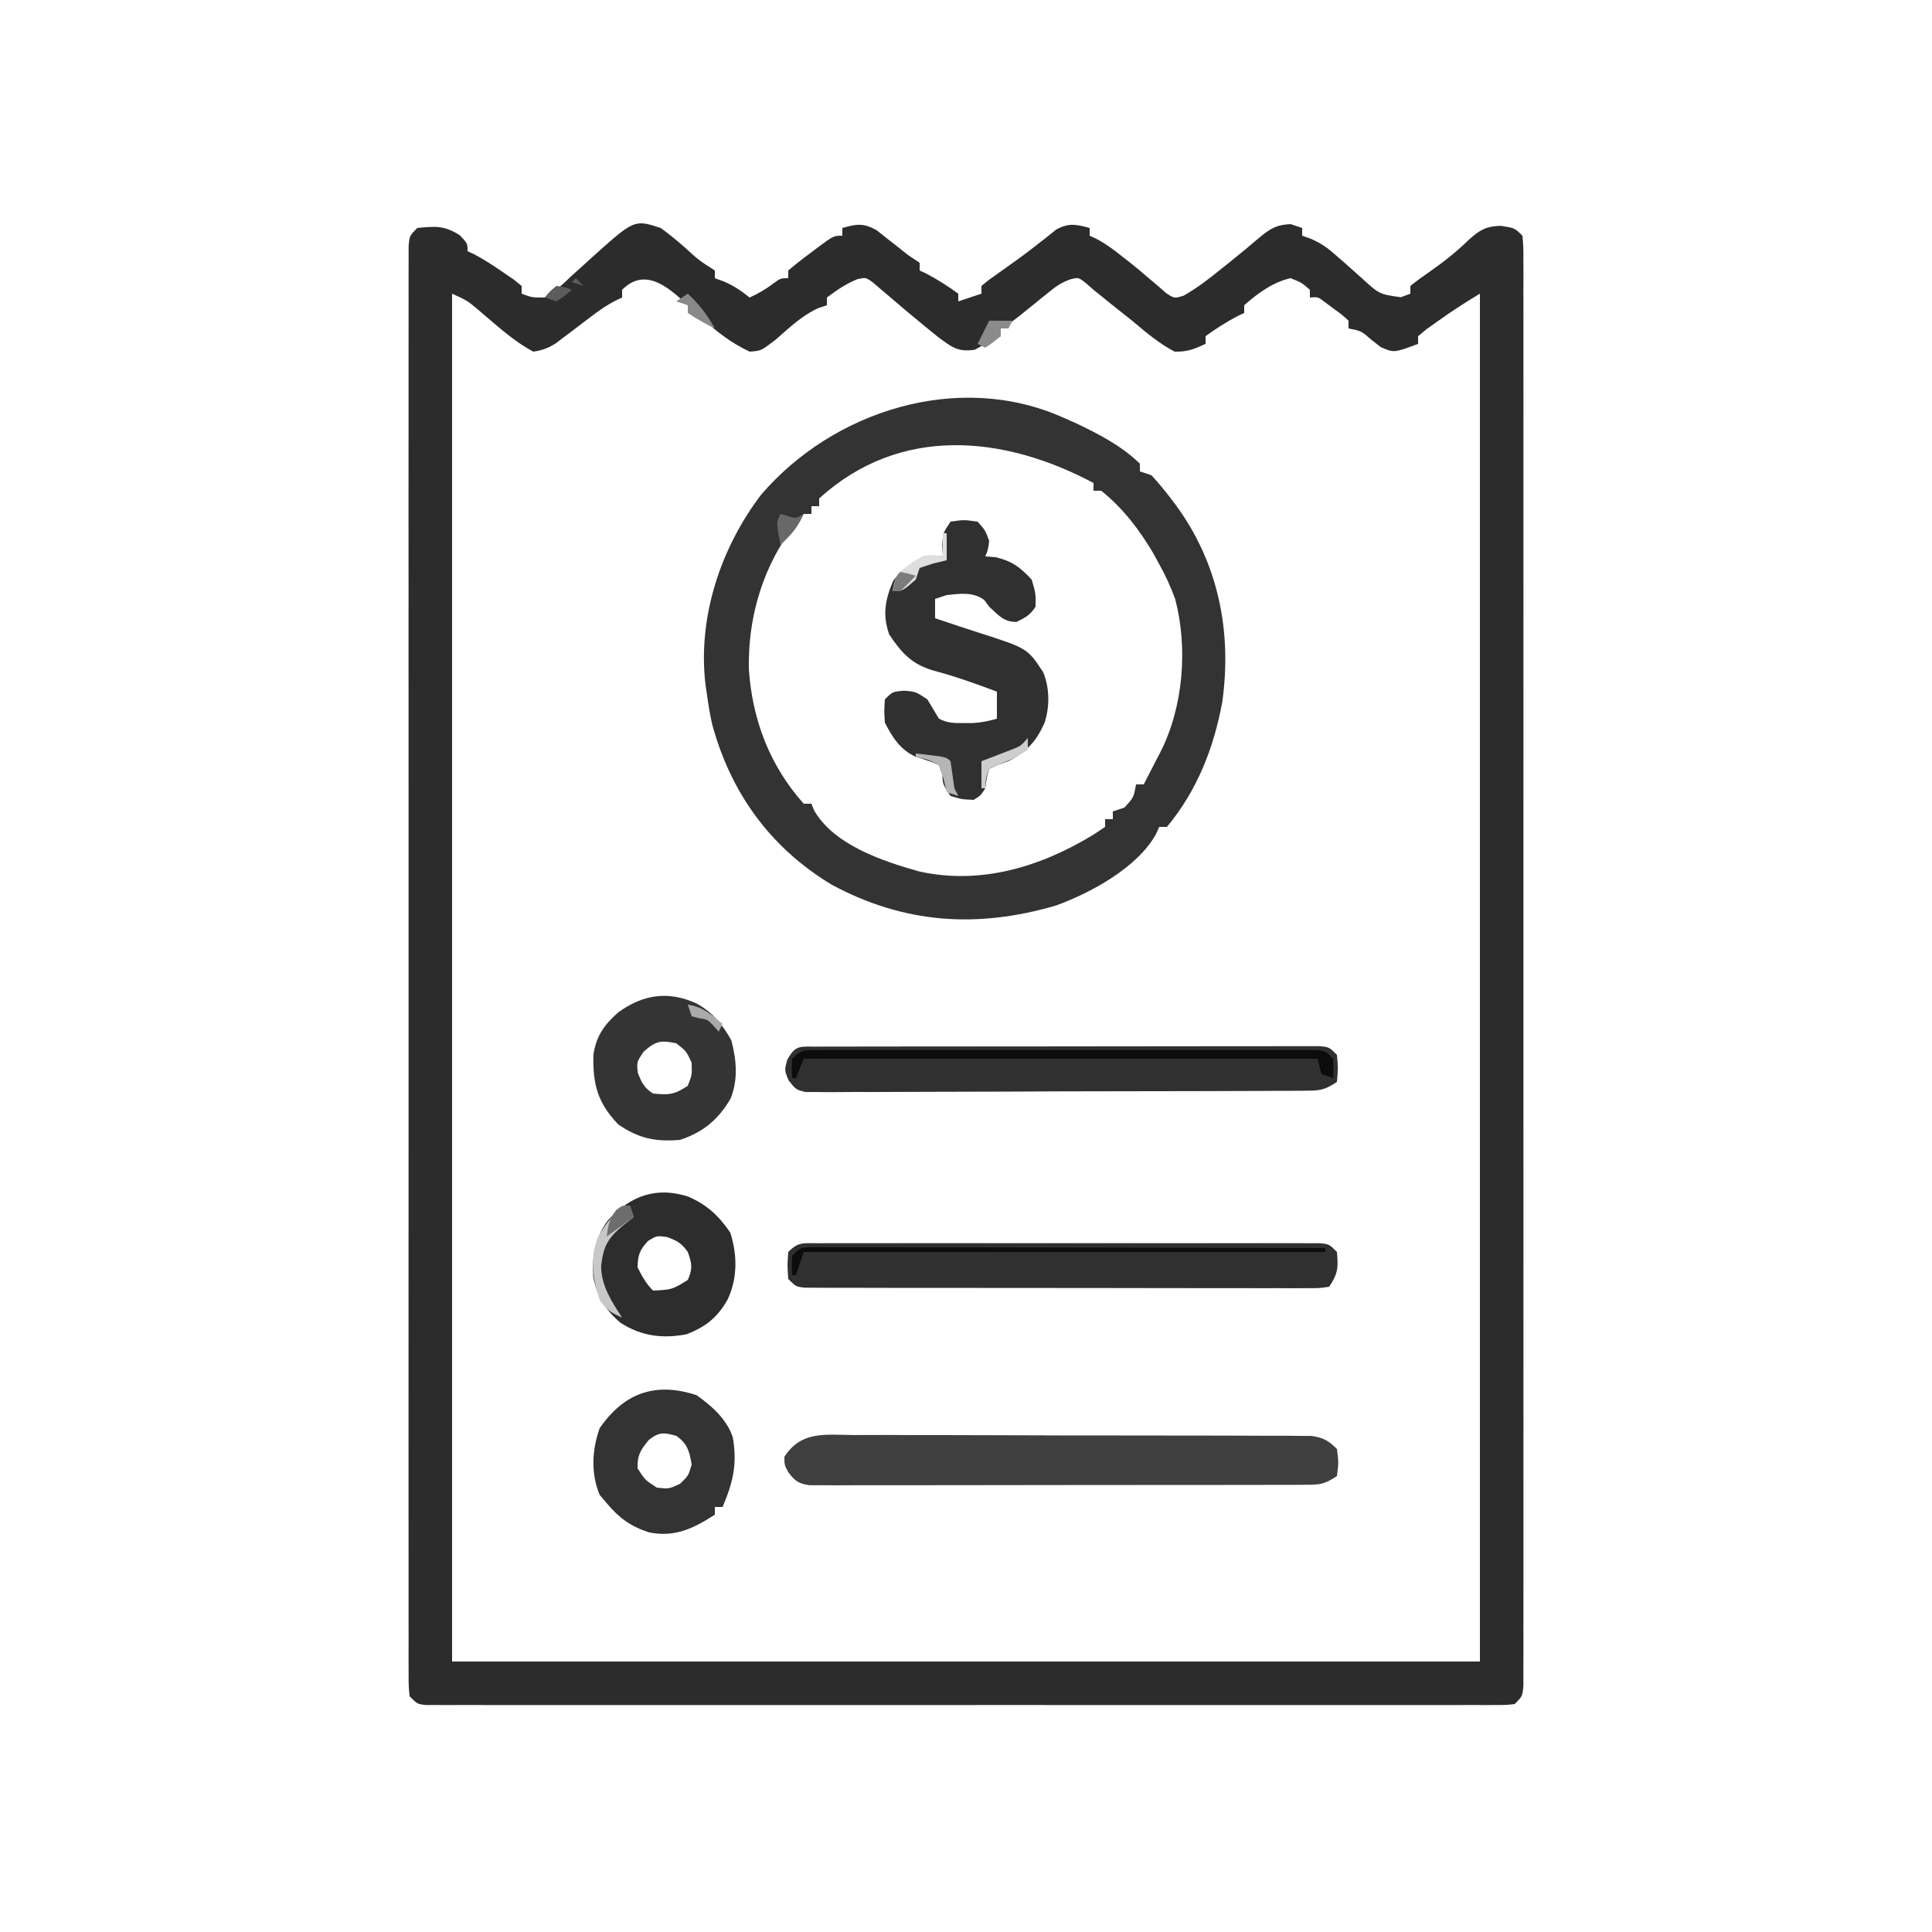 <?xml version="1.0" encoding="UTF-8"?>
<svg version="1.1" xmlns="http://www.w3.org/2000/svg" width="500" height="500">
<path d="M0 0 C2.182 1.613 4.171 3.206 6.188 5 C9.852 8.344 9.852 8.344 14 11 C14 11.66 14 12.32 14 13 C14.742 13.268 15.485 13.536 16.25 13.812 C18.866 14.942 20.802 16.209 23 18 C25.252 16.955 27.146 15.888 29.125 14.375 C31 13 31 13 33 13 C33 12.34 33 11.68 33 11 C34.926 9.369 36.843 7.863 38.875 6.375 C39.708 5.745 39.708 5.745 40.559 5.102 C44.738 2 44.738 2 47 2 C47 1.34 47 0.68 47 0 C50.77 -1.053 52.389 -1.335 55.887 0.582 C56.811 1.318 57.735 2.054 58.688 2.812 C59.619 3.541 60.551 4.269 61.512 5.02 C62.743 6 62.743 6 64 7 C64.99 7.66 65.98 8.32 67 9 C67 9.66 67 10.32 67 11 C67.536 11.248 68.073 11.495 68.625 11.75 C71.582 13.307 74.297 15.034 77 17 C77 17.66 77 18.32 77 19 C78.98 18.34 80.96 17.68 83 17 C83 16.34 83 15.68 83 15 C85.02 13.336 85.02 13.336 87.812 11.375 C90.92 9.193 93.986 7.011 96.969 4.66 C97.907 3.927 98.846 3.193 99.812 2.438 C100.665 1.756 101.517 1.074 102.395 0.371 C105.697 -1.367 107.464 -0.945 111 0 C111 0.66 111 1.32 111 2 C111.86 2.396 111.86 2.396 112.738 2.801 C115.122 4.065 117.077 5.508 119.188 7.188 C119.97 7.799 120.752 8.41 121.559 9.039 C123.2 10.358 124.818 11.708 126.41 13.086 C127.568 14.064 127.568 14.064 128.75 15.062 C129.446 15.672 130.142 16.282 130.859 16.91 C132.962 18.262 132.962 18.262 135.332 17.516 C138.808 15.541 141.837 13.201 144.938 10.688 C145.532 10.214 146.127 9.74 146.74 9.252 C149.626 6.946 152.468 4.601 155.273 2.199 C158.046 -0.037 159.485 -0.81 163 -1 C163.99 -0.67 164.98 -0.34 166 0 C166 0.66 166 1.32 166 2 C167.114 2.393 167.114 2.393 168.25 2.794 C171.023 4.01 172.758 5.28 174.996 7.293 C176.082 8.238 176.082 8.238 177.189 9.201 C178.692 10.529 180.187 11.865 181.674 13.209 C185.977 17.128 185.977 17.128 191.535 17.926 C192.349 17.62 193.162 17.315 194 17 C194 16.34 194 15.68 194 15 C195.617 13.707 197.297 12.49 199 11.312 C202.677 8.737 205.984 6.14 209.188 3 C211.929 0.519 213.65 -0.462 217.375 -0.562 C221 0 221 0 223 2 C223.251 4.67 223.251 4.67 223.252 8.144 C223.257 9.463 223.262 10.783 223.267 12.142 C223.263 13.621 223.259 15.099 223.254 16.577 C223.256 18.137 223.259 19.696 223.263 21.256 C223.272 25.557 223.268 29.859 223.261 34.16 C223.257 38.793 223.264 43.425 223.269 48.058 C223.278 57.14 223.276 66.221 223.271 75.303 C223.266 82.681 223.265 90.059 223.268 97.437 C223.268 98.485 223.268 99.533 223.269 100.613 C223.269 102.742 223.27 104.871 223.271 107.001 C223.276 126.987 223.27 146.974 223.259 166.961 C223.25 184.127 223.252 201.294 223.261 218.46 C223.271 238.373 223.276 258.286 223.27 278.199 C223.269 280.32 223.268 282.442 223.268 284.563 C223.267 285.607 223.267 286.651 223.267 287.727 C223.265 295.1 223.268 302.473 223.273 309.846 C223.278 318.825 223.277 327.805 223.266 336.784 C223.261 341.37 223.259 345.955 223.265 350.541 C223.271 354.732 223.268 358.924 223.257 363.116 C223.255 364.638 223.256 366.161 223.261 367.683 C223.267 369.74 223.26 371.798 223.252 373.856 C223.251 375.003 223.251 376.149 223.251 377.33 C223 380 223 380 221 382 C218.933 382.251 218.933 382.251 216.324 382.252 C215.332 382.257 214.34 382.262 213.318 382.267 C211.671 382.261 211.671 382.261 209.991 382.254 C208.831 382.257 207.671 382.26 206.476 382.263 C203.246 382.27 200.017 382.268 196.787 382.261 C193.308 382.257 189.828 382.264 186.349 382.269 C179.53 382.278 172.71 382.276 165.89 382.271 C160.35 382.266 154.809 382.265 149.268 382.268 C148.087 382.268 148.087 382.268 146.883 382.269 C145.283 382.269 143.684 382.27 142.085 382.271 C127.074 382.276 112.063 382.27 97.052 382.259 C84.161 382.25 71.27 382.252 58.379 382.261 C43.423 382.271 28.468 382.276 13.512 382.27 C11.919 382.269 10.325 382.268 8.732 382.268 C7.555 382.267 7.555 382.267 6.355 382.267 C0.819 382.265 -4.718 382.268 -10.254 382.273 C-16.997 382.278 -23.741 382.277 -30.484 382.266 C-33.927 382.261 -37.371 382.259 -40.814 382.265 C-44.54 382.271 -48.265 382.264 -51.991 382.254 C-53.089 382.258 -54.187 382.263 -55.318 382.267 C-56.31 382.262 -57.302 382.257 -58.324 382.252 C-59.185 382.251 -60.046 382.251 -60.933 382.251 C-63 382 -63 382 -65 380 C-65.251 377.33 -65.251 377.33 -65.252 373.856 C-65.257 372.537 -65.262 371.217 -65.267 369.858 C-65.263 368.379 -65.259 366.901 -65.254 365.423 C-65.256 363.863 -65.259 362.304 -65.263 360.744 C-65.272 356.443 -65.268 352.141 -65.261 347.84 C-65.257 343.207 -65.264 338.575 -65.269 333.942 C-65.278 324.86 -65.276 315.779 -65.271 306.697 C-65.266 299.319 -65.265 291.941 -65.268 284.563 C-65.268 283.515 -65.268 282.467 -65.269 281.387 C-65.269 279.258 -65.27 277.129 -65.271 274.999 C-65.276 255.013 -65.27 235.026 -65.259 215.039 C-65.25 197.873 -65.252 180.706 -65.261 163.54 C-65.271 143.627 -65.276 123.714 -65.27 103.801 C-65.269 101.68 -65.268 99.558 -65.268 97.437 C-65.267 96.393 -65.267 95.349 -65.267 94.273 C-65.265 86.9 -65.268 79.527 -65.273 72.154 C-65.278 63.175 -65.277 54.195 -65.266 45.216 C-65.261 40.63 -65.259 36.045 -65.265 31.459 C-65.271 27.268 -65.268 23.076 -65.257 18.884 C-65.255 17.362 -65.256 15.839 -65.261 14.317 C-65.267 12.26 -65.26 10.202 -65.252 8.144 C-65.251 6.997 -65.251 5.851 -65.251 4.67 C-65 2 -65 2 -63 0 C-58.257 -0.467 -56.071 -0.67 -52 1.875 C-50 4 -50 4 -50 6 C-49.172 6.387 -49.172 6.387 -48.328 6.781 C-45.657 8.18 -43.231 9.788 -40.75 11.5 C-39.858 12.108 -38.966 12.717 -38.047 13.344 C-37.371 13.89 -36.696 14.437 -36 15 C-36 15.66 -36 16.32 -36 17 C-33.337 18.007 -33.337 18.007 -30 18 C-27.372 16.519 -25.303 14.508 -23.125 12.438 C-21.893 11.324 -20.66 10.212 -19.426 9.102 C-18.837 8.564 -18.249 8.027 -17.643 7.474 C-6.838 -2.217 -6.838 -2.217 0 0 Z M-10 16 C-10 16.66 -10 17.32 -10 18 C-10.587 18.277 -11.174 18.554 -11.779 18.84 C-13.882 19.938 -15.649 21.13 -17.531 22.566 C-18.5 23.294 -18.5 23.294 -19.488 24.037 C-20.831 25.055 -22.172 26.076 -23.512 27.1 C-24.158 27.584 -24.803 28.068 -25.469 28.566 C-26.051 29.009 -26.633 29.452 -27.232 29.908 C-29.192 31.118 -30.719 31.692 -33 32 C-38.331 29.139 -42.806 24.909 -47.414 21.023 C-50.098 18.785 -50.098 18.785 -54 17 C-54 133.82 -54 250.64 -54 371 C33.78 371 121.56 371 212 371 C212 254.18 212 137.36 212 17 C208.253 19.248 204.73 21.525 201.188 24.062 C200.212 24.755 199.236 25.447 198.23 26.16 C197.494 26.767 196.758 27.374 196 28 C196 28.66 196 29.32 196 30 C189.746 32.33 189.746 32.33 186.312 30.812 C185.549 30.214 184.786 29.616 184 29 C181.298 26.653 181.298 26.653 178 26 C178 25.34 178 24.68 178 24 C176.285 22.412 176.285 22.412 174.125 20.875 C173.046 20.067 173.046 20.067 171.945 19.242 C170.104 17.821 170.104 17.821 168 18 C168 17.34 168 16.68 168 16 C165.839 14.119 165.839 14.119 163 13 C158.587 13.929 154.344 16.994 151 20 C151 20.66 151 21.32 151 22 C150.464 22.247 149.928 22.495 149.375 22.75 C146.418 24.307 143.703 26.034 141 28 C141 28.66 141 29.32 141 30 C137.921 31.394 136.312 32.073 133 32 C128.903 29.869 125.522 26.965 122 24 C120.189 22.56 118.377 21.123 116.562 19.688 C115.78 19.052 114.998 18.416 114.191 17.762 C113.468 17.18 112.745 16.599 112 16 C111.328 15.408 110.657 14.817 109.965 14.207 C108.106 12.778 108.106 12.778 106.089 13.27 C103.849 14.053 102.453 14.977 100.617 16.469 C100.007 16.957 99.398 17.446 98.77 17.949 C98.144 18.461 97.519 18.973 96.875 19.5 C90.191 24.905 90.191 24.905 88 26 C88 26.66 88 27.32 88 28 C86.687 28.707 85.347 29.362 84 30 C82.67 30.742 82.67 30.742 81.312 31.5 C76.852 32.173 75.394 30.861 71.84 28.273 C69.536 26.429 67.266 24.559 65.004 22.664 C64.294 22.074 63.584 21.483 62.853 20.875 C61.419 19.675 59.996 18.46 58.584 17.232 C57.921 16.672 57.258 16.112 56.574 15.535 C55.982 15.023 55.39 14.512 54.78 13.985 C53.041 12.799 53.041 12.799 50.98 13.22 C47.989 14.398 45.562 16.079 43 18 C43 18.66 43 19.32 43 20 C42.29 20.236 41.579 20.472 40.848 20.715 C36.466 22.692 33.23 25.876 29.621 29.004 C25.946 31.803 25.946 31.803 23 32 C18.148 29.711 14.407 26.802 10.48 23.172 C9.053 21.793 9.053 21.793 7 22 C7 21.34 7 20.68 7 20 C1.942 15.268 -4.046 10.046 -10 16 Z " fill="#2C2C2C" transform="translate(171,59)"/>
<path d="M0 0 C1.566 0.688 1.566 0.688 3.164 1.391 C9.137 4.207 15.231 7.343 20 12 C20 12.66 20 13.32 20 14 C21.485 14.495 21.485 14.495 23 15 C24.718 16.881 26.273 18.732 27.812 20.75 C28.255 21.328 28.697 21.907 29.152 22.503 C40.281 37.547 43.897 55.391 41.312 73.75 C39.091 85.7 34.806 96.591 27 106 C26.34 106 25.68 106 25 106 C24.738 106.593 24.477 107.186 24.207 107.797 C19.412 116.549 7.25 123.091 -1.738 126.359 C-22.183 132.318 -41.011 131.053 -59.758 120.957 C-75.646 111.367 -85.855 97.258 -90.699 79.426 C-91.261 76.953 -91.661 74.512 -92 72 C-92.218 70.525 -92.218 70.525 -92.441 69.02 C-94.445 51.708 -88.496 33.769 -78 20 C-59.355 -1.704 -27.026 -11.995 0 0 Z M-63 21 C-63 21.66 -63 22.32 -63 23 C-63.66 23 -64.32 23 -65 23 C-65 23.66 -65 24.32 -65 25 C-65.66 25 -66.32 25 -67 25 C-76.813 36.172 -81.518 50.565 -81.188 65.281 C-80.287 78.337 -75.768 90.188 -67 100 C-66.34 100 -65.68 100 -65 100 C-64.769 100.579 -64.539 101.158 -64.301 101.754 C-59.098 110.738 -46.519 114.88 -37.078 117.542 C-21.082 121.068 -5.6 116.293 8 108 C8.99 107.34 9.98 106.68 11 106 C11 105.34 11 104.68 11 104 C11.66 104 12.32 104 13 104 C13 103.34 13 102.68 13 102 C13.99 101.67 14.98 101.34 16 101 C18.41 98.365 18.41 98.365 19 95 C19.66 95 20.32 95 21 95 C22.133 92.816 23.256 90.628 24.375 88.438 C24.851 87.524 24.851 87.524 25.336 86.592 C31.241 74.966 32.476 59.694 29.125 46.992 C27.961 43.815 26.642 40.956 25 38 C24.203 36.544 24.203 36.544 23.391 35.059 C19.783 28.977 15.546 23.449 10 19 C9.34 19 8.68 19 8 19 C8 18.34 8 17.68 8 17 C-15.164 4.657 -42.042 1.922 -63 21 Z " fill="#333333" transform="translate(275,108)"/>
<path d="M0 0 C1.952 -0.008 1.952 -0.008 3.943 -0.017 C7.505 -0.031 11.067 -0.014 14.629 0.009 C18.359 0.03 22.088 0.024 25.818 0.021 C32.08 0.021 38.342 0.041 44.604 0.073 C51.842 0.11 59.08 0.119 66.319 0.112 C73.285 0.106 80.252 0.116 87.218 0.136 C90.182 0.144 93.145 0.147 96.109 0.145 C100.246 0.144 104.382 0.168 108.52 0.195 C109.75 0.192 110.981 0.189 112.249 0.186 C113.938 0.203 113.938 0.203 115.661 0.221 C117.128 0.226 117.128 0.226 118.624 0.232 C121.661 0.685 123.042 1.441 125.195 3.615 C125.633 7.178 125.633 7.178 125.195 10.615 C121.809 12.873 120.659 12.868 116.691 12.876 C114.975 12.887 114.975 12.887 113.224 12.897 C111.34 12.894 111.34 12.894 109.418 12.89 C108.082 12.894 106.747 12.899 105.411 12.905 C101.783 12.919 98.155 12.919 94.527 12.917 C91.5 12.916 88.473 12.921 85.446 12.925 C78.307 12.937 71.168 12.937 64.028 12.931 C56.658 12.925 49.288 12.937 41.917 12.958 C35.593 12.976 29.268 12.982 22.944 12.979 C19.165 12.977 15.386 12.98 11.607 12.994 C8.055 13.006 4.503 13.004 0.95 12.991 C-0.978 12.988 -2.906 12.999 -4.834 13.011 C-5.978 13.004 -7.122 12.997 -8.301 12.989 C-9.298 12.99 -10.294 12.99 -11.32 12.99 C-14.211 12.554 -15.055 11.904 -16.805 9.615 C-17.805 7.74 -17.805 7.74 -17.805 5.615 C-13.421 -1.077 -7.4 -0.08 0 0 Z " fill="#3F3F3F" transform="translate(220.805,371.385)"/>
<path d="M0 0 C3.438 -0.5 3.438 -0.5 7 0 C9 2.25 9 2.25 10 5 C9.688 7.312 9.688 7.312 9 9 C9.866 9.062 10.732 9.124 11.625 9.188 C15.95 10.229 17.97 11.758 21 15 C22.062 18.625 22.062 18.625 22 22 C20.61 24.194 19.419 24.791 17.125 25.938 C13.793 26.036 12.376 24.193 10 22 C9.567 21.422 9.134 20.845 8.688 20.25 C5.835 18.137 2.425 18.641 -1 19 C-1.99 19.33 -2.98 19.66 -4 20 C-4 21.65 -4 23.3 -4 25 C-3.455 25.182 -2.909 25.364 -2.348 25.551 C-0.757 26.081 0.832 26.612 2.422 27.145 C4.075 27.693 5.731 28.233 7.391 28.762 C19.907 32.785 19.907 32.785 24 39 C25.656 43.14 25.699 47.863 24.316 52.09 C22.139 56.942 19.795 59.456 15 62 C14.072 62.309 13.144 62.619 12.188 62.938 C11.466 63.288 10.744 63.639 10 64 C9.329 66.441 9.329 66.441 9 69 C7.812 70.875 7.812 70.875 6 72 C2.938 71.875 2.938 71.875 0 71 C-2 68 -2 68 -2.125 65.5 C-2.414 64.675 -2.703 63.85 -3 63 C-4.931 62.098 -6.893 61.518 -8.926 60.883 C-12.884 59.198 -15.105 55.789 -17 52 C-17.188 49 -17.188 49 -17 46 C-15 44 -15 44 -12.062 43.75 C-9 44 -9 44 -6 46 C-4.988 47.659 -3.987 49.326 -3 51 C-0.661 52.17 0.774 52.134 3.375 52.125 C4.146 52.128 4.917 52.13 5.711 52.133 C7.933 52.004 9.866 51.614 12 51 C12 48.69 12 46.38 12 44 C6.583 41.971 1.224 40.03 -4.375 38.562 C-10.03 36.896 -12.635 34.047 -15.875 29.188 C-17.664 24.12 -16.916 20.12 -14.812 15.25 C-12.502 12.382 -10.237 10.748 -7 9 C-4.125 8.75 -4.125 8.75 -2 9 C-2.041 8.072 -2.083 7.144 -2.125 6.188 C-2 3 -2 3 0 0 Z " fill="#303030" transform="translate(246,135)"/>
<path d="M0 0 C1.16 -0.004 2.319 -0.009 3.514 -0.013 C4.798 -0.012 6.081 -0.012 7.404 -0.012 C8.76 -0.015 10.117 -0.018 11.473 -0.022 C15.168 -0.031 18.862 -0.033 22.556 -0.034 C25.635 -0.034 28.714 -0.038 31.793 -0.042 C39.056 -0.05 46.318 -0.052 53.58 -0.052 C61.082 -0.051 68.584 -0.062 76.086 -0.077 C82.517 -0.09 88.949 -0.096 95.38 -0.095 C99.226 -0.095 103.071 -0.098 106.916 -0.108 C110.532 -0.118 114.147 -0.118 117.763 -0.111 C119.728 -0.109 121.694 -0.118 123.659 -0.126 C124.821 -0.122 125.984 -0.118 127.181 -0.114 C128.196 -0.114 129.21 -0.115 130.256 -0.115 C132.654 0.134 132.654 0.134 134.654 2.134 C134.967 5.634 134.967 5.634 134.654 9.134 C131.264 11.394 130.089 11.389 126.113 11.408 C124.384 11.423 124.384 11.423 122.62 11.438 C121.355 11.439 120.089 11.439 118.785 11.44 C117.44 11.448 116.094 11.456 114.749 11.465 C111.094 11.487 107.439 11.496 103.785 11.501 C101.502 11.505 99.22 11.511 96.937 11.518 C88.978 11.543 81.019 11.556 73.06 11.559 C65.635 11.563 58.21 11.593 50.785 11.635 C44.414 11.669 38.043 11.685 31.672 11.685 C27.865 11.686 24.058 11.695 20.252 11.723 C16.673 11.75 13.095 11.752 9.516 11.736 C7.573 11.733 5.631 11.755 3.688 11.778 C1.96 11.763 1.96 11.763 0.196 11.748 C-1.31 11.751 -1.31 11.751 -2.845 11.755 C-5.346 11.134 -5.346 11.134 -7.239 8.767 C-8.346 6.134 -8.346 6.134 -7.596 3.384 C-5.456 -0.468 -4.352 0.007 0 0 Z " fill="#303030" transform="translate(211.346,270.866)"/>
<path d="M0 0 C1.161 -0.006 2.322 -0.011 3.518 -0.017 C4.798 -0.013 6.078 -0.009 7.397 -0.005 C8.754 -0.008 10.11 -0.011 11.467 -0.015 C15.157 -0.025 18.847 -0.021 22.537 -0.015 C26.393 -0.01 30.249 -0.014 34.105 -0.017 C40.582 -0.021 47.058 -0.016 53.535 -0.007 C61.03 0.004 68.524 0.001 76.019 -0.01 C82.446 -0.019 88.873 -0.021 95.301 -0.016 C99.143 -0.012 102.985 -0.012 106.827 -0.019 C110.438 -0.024 114.049 -0.02 117.661 -0.009 C119.624 -0.005 121.587 -0.011 123.55 -0.017 C124.711 -0.011 125.872 -0.006 127.068 0 C128.081 0.001 129.094 0.002 130.138 0.002 C132.534 0.254 132.534 0.254 134.534 2.254 C134.879 6.307 134.836 7.802 132.534 11.254 C130.138 11.629 130.138 11.629 127.068 11.628 C125.326 11.639 125.326 11.639 123.55 11.649 C122.27 11.642 120.99 11.634 119.671 11.626 C118.314 11.629 116.957 11.632 115.601 11.637 C111.911 11.647 108.221 11.637 104.531 11.624 C100.675 11.613 96.819 11.617 92.962 11.619 C86.486 11.62 80.009 11.609 73.533 11.59 C66.038 11.569 58.544 11.565 51.049 11.572 C43.848 11.577 36.648 11.572 29.447 11.561 C26.378 11.556 23.31 11.555 20.241 11.557 C16.63 11.559 13.018 11.551 9.407 11.535 C7.444 11.529 5.481 11.532 3.518 11.536 C1.777 11.526 1.777 11.526 0 11.515 C-1.013 11.513 -2.026 11.511 -3.07 11.508 C-5.466 11.254 -5.466 11.254 -7.466 9.254 C-7.716 5.754 -7.716 5.754 -7.466 2.254 C-4.833 -0.38 -3.674 0.003 0 0 Z " fill="#303030" transform="translate(211.466,321.746)"/>
<path d="M0 0 C4.269 2.377 6.59 5.282 9 9.5 C10.353 14.573 10.816 19.636 8.84 24.598 C5.682 30.03 1.777 33.303 -4.25 35.312 C-10.604 35.851 -14.949 34.952 -20.25 31.312 C-25.593 25.688 -26.837 21.007 -26.688 13.359 C-25.985 8.47 -23.904 5.546 -20.25 2.312 C-13.786 -2.369 -7.291 -3.308 0 0 Z M-13.688 12.5 C-15.475 15.159 -15.475 15.159 -15.188 17.938 C-14.157 20.547 -13.601 21.772 -11.25 23.312 C-7.172 23.737 -5.719 23.625 -2.25 21.312 C-1.154 18.49 -1.154 18.49 -1.25 15.312 C-2.659 12.322 -2.659 12.322 -5.25 10.312 C-9.291 9.471 -10.598 9.727 -13.688 12.5 Z " fill="#343434" transform="translate(180.25,259.688)"/>
<path d="M0 0 C4.89 2.179 7.808 4.908 10.828 9.301 C12.669 15.107 12.718 21.054 10.141 26.613 C7.477 31.297 4.542 33.622 -0.484 35.613 C-6.741 36.78 -12.138 36.128 -17.562 32.645 C-21.508 29.35 -23.744 25.688 -24.652 20.617 C-24.944 14.937 -24.169 10.652 -20.781 6.027 C-14.923 -0.257 -8.338 -2.684 0 0 Z M-10.422 11.426 C-12.629 13.79 -13.095 15.07 -13.172 18.301 C-12.03 20.584 -10.982 22.491 -9.172 24.301 C-4.244 24.064 -4.244 24.064 -0.172 21.551 C1.125 18.634 0.899 17.283 -0.172 14.301 C-1.809 12.009 -2.949 11.381 -5.609 10.426 C-8.208 10.089 -8.208 10.089 -10.422 11.426 Z " fill="#2D2D2D" transform="translate(178.172,309.699)"/>
<path d="M0 0 C3.948 2.781 7.859 6.221 9.402 10.926 C10.594 17.824 9.456 22.624 6.75 28.938 C6.09 28.938 5.43 28.938 4.75 28.938 C4.75 29.598 4.75 30.258 4.75 30.938 C-0.783 34.511 -5.672 36.896 -12.359 35.496 C-17.054 33.952 -20.047 31.781 -23.25 27.938 C-23.848 27.236 -24.446 26.535 -25.062 25.812 C-27.371 20.224 -27.049 14.209 -25.062 8.562 C-18.75 -0.58 -10.649 -3.482 0 0 Z M-12.375 11.625 C-14.514 14.263 -15.333 15.53 -15.25 18.938 C-13.313 21.958 -13.313 21.958 -10.25 23.938 C-7.096 24.273 -7.096 24.273 -4.25 22.938 C-2.08 20.848 -2.08 20.848 -1.25 17.938 C-1.857 14.497 -2.292 12.617 -5.188 10.562 C-8.375 9.597 -9.726 9.522 -12.375 11.625 Z " fill="#333333" transform="translate(180.25,361.062)"/>
<path d="M0 0 C1.144 -0.006 2.288 -0.011 3.467 -0.017 C4.729 -0.013 5.99 -0.009 7.29 -0.005 C8.626 -0.008 9.963 -0.011 11.3 -0.015 C14.937 -0.025 18.573 -0.021 22.209 -0.015 C26.009 -0.01 29.809 -0.014 33.609 -0.017 C39.992 -0.021 46.374 -0.016 52.756 -0.007 C60.142 0.004 67.528 0.001 74.913 -0.01 C81.247 -0.019 87.581 -0.021 93.915 -0.016 C97.701 -0.012 101.487 -0.012 105.273 -0.019 C108.832 -0.024 112.391 -0.02 115.95 -0.009 C117.884 -0.005 119.818 -0.011 121.753 -0.017 C122.897 -0.011 124.041 -0.006 125.22 0 C126.218 0.001 127.217 0.002 128.245 0.002 C130.61 0.254 130.61 0.254 132.61 2.254 C132.735 4.879 132.735 4.879 132.61 7.254 C131.62 6.924 130.63 6.594 129.61 6.254 C129.28 4.934 128.95 3.614 128.61 2.254 C84.72 2.254 40.83 2.254 -4.39 2.254 C-5.05 3.904 -5.71 5.554 -6.39 7.254 C-6.72 7.254 -7.05 7.254 -7.39 7.254 C-7.515 4.879 -7.515 4.879 -7.39 2.254 C-4.77 -0.366 -3.653 0.003 0 0 Z " fill="#0C0C0C" transform="translate(212.39,271.746)"/>
<path d="M0 0 C1.502 0.003 1.502 0.003 3.034 0.006 C4.181 0.003 5.328 0 6.51 -0.003 C7.774 0.004 9.039 0.012 10.341 0.019 C11.682 0.02 13.022 0.019 14.362 0.018 C18.006 0.018 21.651 0.029 25.295 0.043 C29.101 0.056 32.908 0.057 36.714 0.059 C43.925 0.066 51.135 0.082 58.346 0.102 C66.554 0.124 74.762 0.135 82.97 0.145 C99.856 0.166 116.743 0.202 133.63 0.246 C133.63 0.576 133.63 0.906 133.63 1.246 C89.08 1.246 44.53 1.246 -1.37 1.246 C-2.03 3.226 -2.69 5.206 -3.37 7.246 C-3.7 7.246 -4.03 7.246 -4.37 7.246 C-4.495 4.871 -4.495 4.871 -4.37 2.246 C-2.37 0.246 -2.37 0.246 0 0 Z " fill="#0C0C0C" transform="translate(209.37,322.754)"/>
<path d="M0 0 C0.66 0 1.32 0 2 0 C2.33 0.99 2.66 1.98 3 3 C2.051 3.743 1.103 4.485 0.125 5.25 C-3.779 8.555 -4.823 10.505 -5.438 15.688 C-5.35 20.871 -2.752 24.754 0 29 C-2.787 27.751 -3.918 27.114 -5.75 24.562 C-7.719 18.951 -8.378 13.159 -5.945 7.582 C-4.191 4.732 -2.367 2.367 0 0 Z " fill="#C8C8C8" transform="translate(161,312)"/>
<path d="M0 0 C0.33 0 0.66 0 1 0 C1 2.31 1 4.62 1 7 C-0.134 7.268 -1.269 7.536 -2.438 7.812 C-3.613 8.204 -4.789 8.596 -6 9 C-6.33 9.99 -6.66 10.98 -7 12 C-10.444 15 -10.444 15 -13 15 C-12.609 12.592 -12.276 11.282 -10.547 9.516 C-4.572 5.307 -4.572 5.307 0 6 C0 4.02 0 2.04 0 0 Z " fill="#DEDEDE" transform="translate(244,138)"/>
<path d="M0 0 C0 0.99 0 1.98 0 3 C-2.518 4.799 -4.799 5.936 -7.75 6.875 C-8.864 7.432 -8.864 7.432 -10 8 C-10.894 10.548 -10.894 10.548 -11 13 C-11.33 13 -11.66 13 -12 13 C-12 10.69 -12 8.38 -12 6 C-11.301 5.734 -10.603 5.469 -9.883 5.195 C-8.973 4.842 -8.063 4.489 -7.125 4.125 C-6.22 3.777 -5.315 3.429 -4.383 3.07 C-1.878 2.115 -1.878 2.115 0 0 Z " fill="#CDCDCD" transform="translate(266,191)"/>
<path d="M0 0 C7.875 0.875 7.875 0.875 9 2 C9.339 4.332 9.672 6.666 10 9 C10.33 9.66 10.66 10.32 11 11 C10.01 10.67 9.02 10.34 8 10 C7.732 8.866 7.464 7.731 7.188 6.562 C6.6 4.799 6.6 4.799 6 3 C2.994 1.469 2.994 1.469 0 1 C0 0.67 0 0.34 0 0 Z " fill="#B5B5B5" transform="translate(237,195)"/>
<path d="M0 0 C0.928 0.278 0.928 0.278 1.875 0.562 C4.042 1.237 4.042 1.237 6 0 C4.557 3.366 2.667 5.51 0 8 C-1.125 2.25 -1.125 2.25 0 0 Z " fill="#686868" transform="translate(202,133)"/>
<path d="M0 0 C2.959 2.755 5.037 5.466 7 9 C4.506 7.796 2.319 6.546 0 5 C0 4.34 0 3.68 0 3 C-0.99 2.67 -1.98 2.34 -3 2 C-2.01 1.34 -1.02 0.68 0 0 Z " fill="#898989" transform="translate(178,76)"/>
<path d="M0 0 C0.33 0.99 0.66 1.98 1 3 C-1.31 4.65 -3.62 6.3 -6 8 C-5.624 5.218 -5.327 3.412 -3.562 1.188 C-2 0 -2 0 0 0 Z " fill="#6D6D6D" transform="translate(163,312)"/>
<path d="M0 0 C1.98 0 3.96 0 6 0 C5.67 0.66 5.34 1.32 5 2 C4.34 2 3.68 2 3 2 C3 2.66 3 3.32 3 4 C1 5.625 1 5.625 -1 7 C-1.66 6.67 -2.32 6.34 -3 6 C-2 4 -1 2 0 0 Z " fill="#8B8B8B" transform="translate(256,83)"/>
<path d="M0 0 C3.871 0.574 6.082 2.487 9 5 C8.67 5.66 8.34 6.32 8 7 C7.381 6.288 7.381 6.288 6.75 5.562 C5.109 3.847 5.109 3.847 2.875 3.5 C2.256 3.335 1.637 3.17 1 3 C0.67 2.01 0.34 1.02 0 0 Z " fill="#AAAAAA" transform="translate(178,260)"/>
<path d="M0 0 C0.66 0.66 1.32 1.32 2 2 C1.01 1.67 0.02 1.34 -1 1 C-0.67 0.67 -0.34 0.34 0 0 Z M-5 2 C-2.812 2.312 -2.812 2.312 -1 3 C-2.812 4.562 -2.812 4.562 -5 6 C-5.99 5.67 -6.98 5.34 -8 5 C-6.75 3.438 -6.75 3.438 -5 2 Z " fill="#5C5C5C" transform="translate(149,72)"/>
<path d="M0 0 C2.062 0.438 2.062 0.438 4 1 C2.71 2.376 1.373 3.708 0 5 C-0.66 5 -1.32 5 -2 5 C-1.125 1.125 -1.125 1.125 0 0 Z " fill="#7C7C7C" transform="translate(233,148)"/>
</svg>
